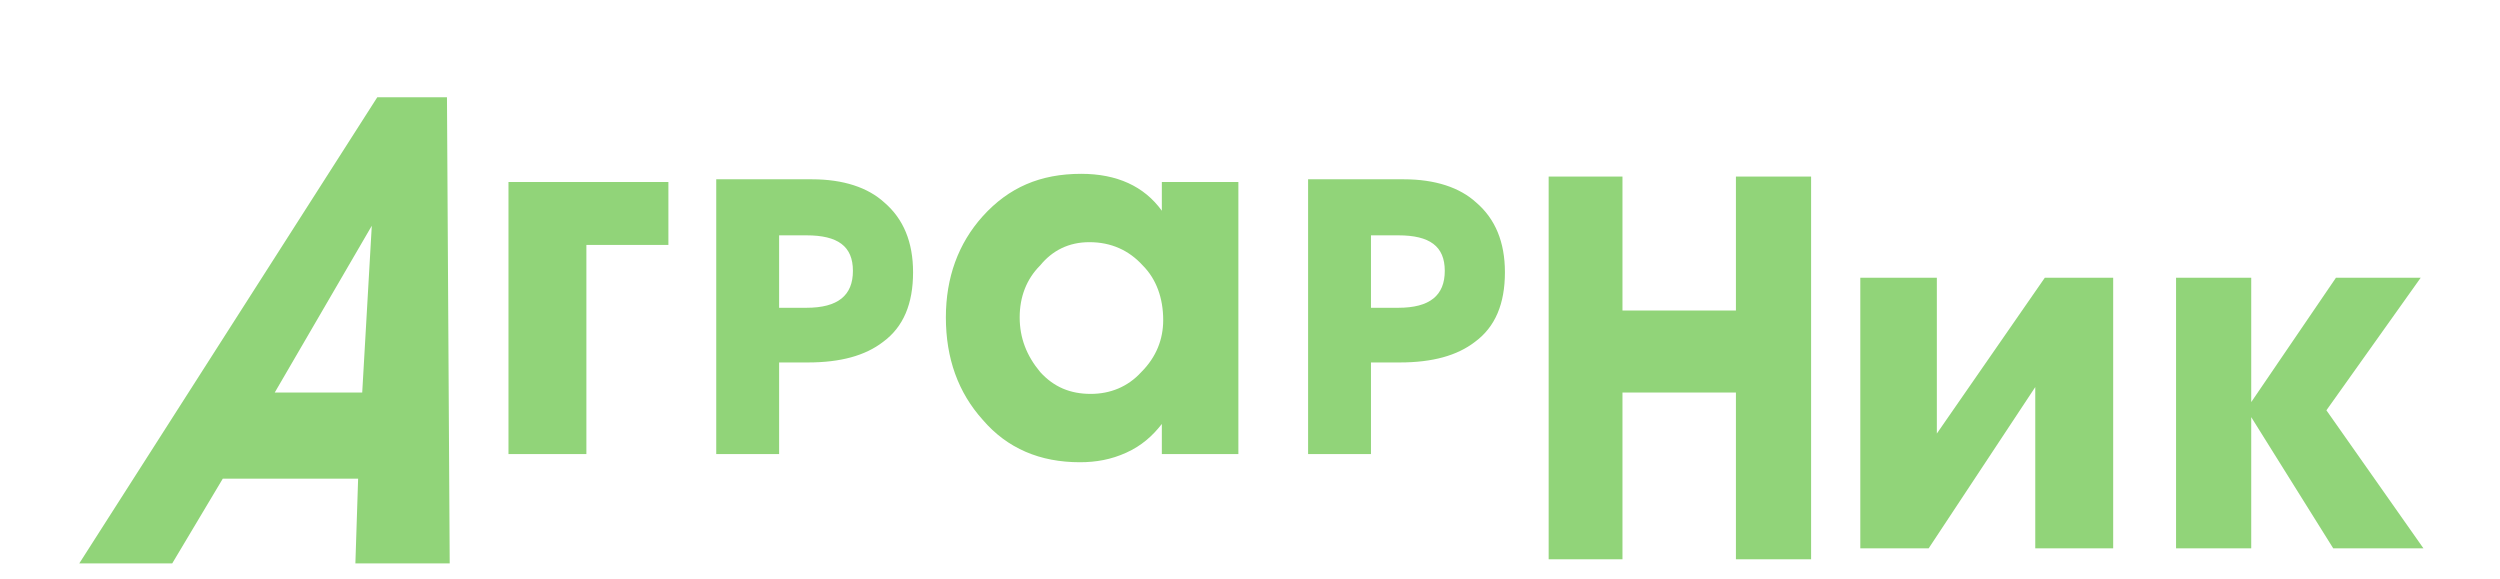 <?xml version="1.0" encoding="UTF-8"?>
<!DOCTYPE svg PUBLIC "-//W3C//DTD SVG 1.1//EN" "http://www.w3.org/Graphics/SVG/1.1/DTD/svg11.dtd">
<!-- Creator: CorelDRAW X8 -->
<svg xmlns="http://www.w3.org/2000/svg" xml:space="preserve" width="18.288mm" height="4.233mm" version="1.1" style="shape-rendering:geometricPrecision; text-rendering:geometricPrecision; image-rendering:optimizeQuality; fill-rule:evenodd; clip-rule:evenodd"
viewBox="0 0 1829 423"
 xmlns:xlink="http://www.w3.org/1999/xlink">
 <defs>
  <style type="text/css">
   <![CDATA[
    .fil0 {fill:#91D479}
   ]]>
  </style>
 </defs>
 <g id="Слой_x0020_1">
  <path class="fil0" d="M489 179l-60 0 0 153 -57 0 0 -199 117 0 0 46zm81 153l0 0 -46 0 0 -201 70 0c23,0 41,6 53,17 14,12 21,29 21,51 0,23 -7,40 -22,51 -13,10 -31,15 -55,15l-21 0 0 67zm0 -160l0 0 0 53 20 0c23,0 34,-9 34,-27 0,-18 -11,-26 -34,-26l-20 0zm336 160l0 0 -56 0 0 -22c-7,9 -15,16 -26,21 -11,5 -22,7 -34,7 -29,0 -53,-10 -71,-31 -18,-20 -27,-45 -27,-75 0,-29 9,-54 27,-74 19,-21 42,-31 72,-31 26,0 46,9 59,27l0 -21 56 0 0 199zm-55 -98l0 0c0,-16 -5,-30 -15,-40 -10,-11 -23,-17 -39,-17 -15,0 -27,6 -36,17 -10,10 -15,23 -15,38 0,15 5,28 15,40 10,11 22,16 37,16 14,0 27,-5 37,-16 11,-11 16,-24 16,-38zm152 98l0 0 -46 0 0 -201 70 0c23,0 41,6 53,17 14,12 21,29 21,51 0,23 -7,40 -22,51 -13,10 -31,15 -55,15l-21 0 0 67zm0 -160l0 0 0 53 20 0c23,0 34,-9 34,-27 0,-18 -11,-26 -34,-26l-20 0z"/>
  <polygon class="fil0" points="1325,409 1270,409 1270,287 1187,287 1187,409 1133,409 1133,129 1187,129 1187,227 1270,227 1270,129 1325,129 "/>
  <path class="fil0" d="M329 412l-69 0 2 -62 -99 0 -37 62 -68 0 218 -341 51 0 2 341zm-64 -125l0 0 7 -122 -71 122 64 0z"/>
  <path class="fil0" d="M1546 401l-57 0 0 -118 -78 118 -50 0 0 -198 56 0 0 114 79 -114 50 0 0 198zm227 0l0 0 -66 0 -60 -96 0 96 -55 0 0 -198 55 0 0 91 62 -91 62 0 -69 97 71 101z"/>
 </g>
</svg>
